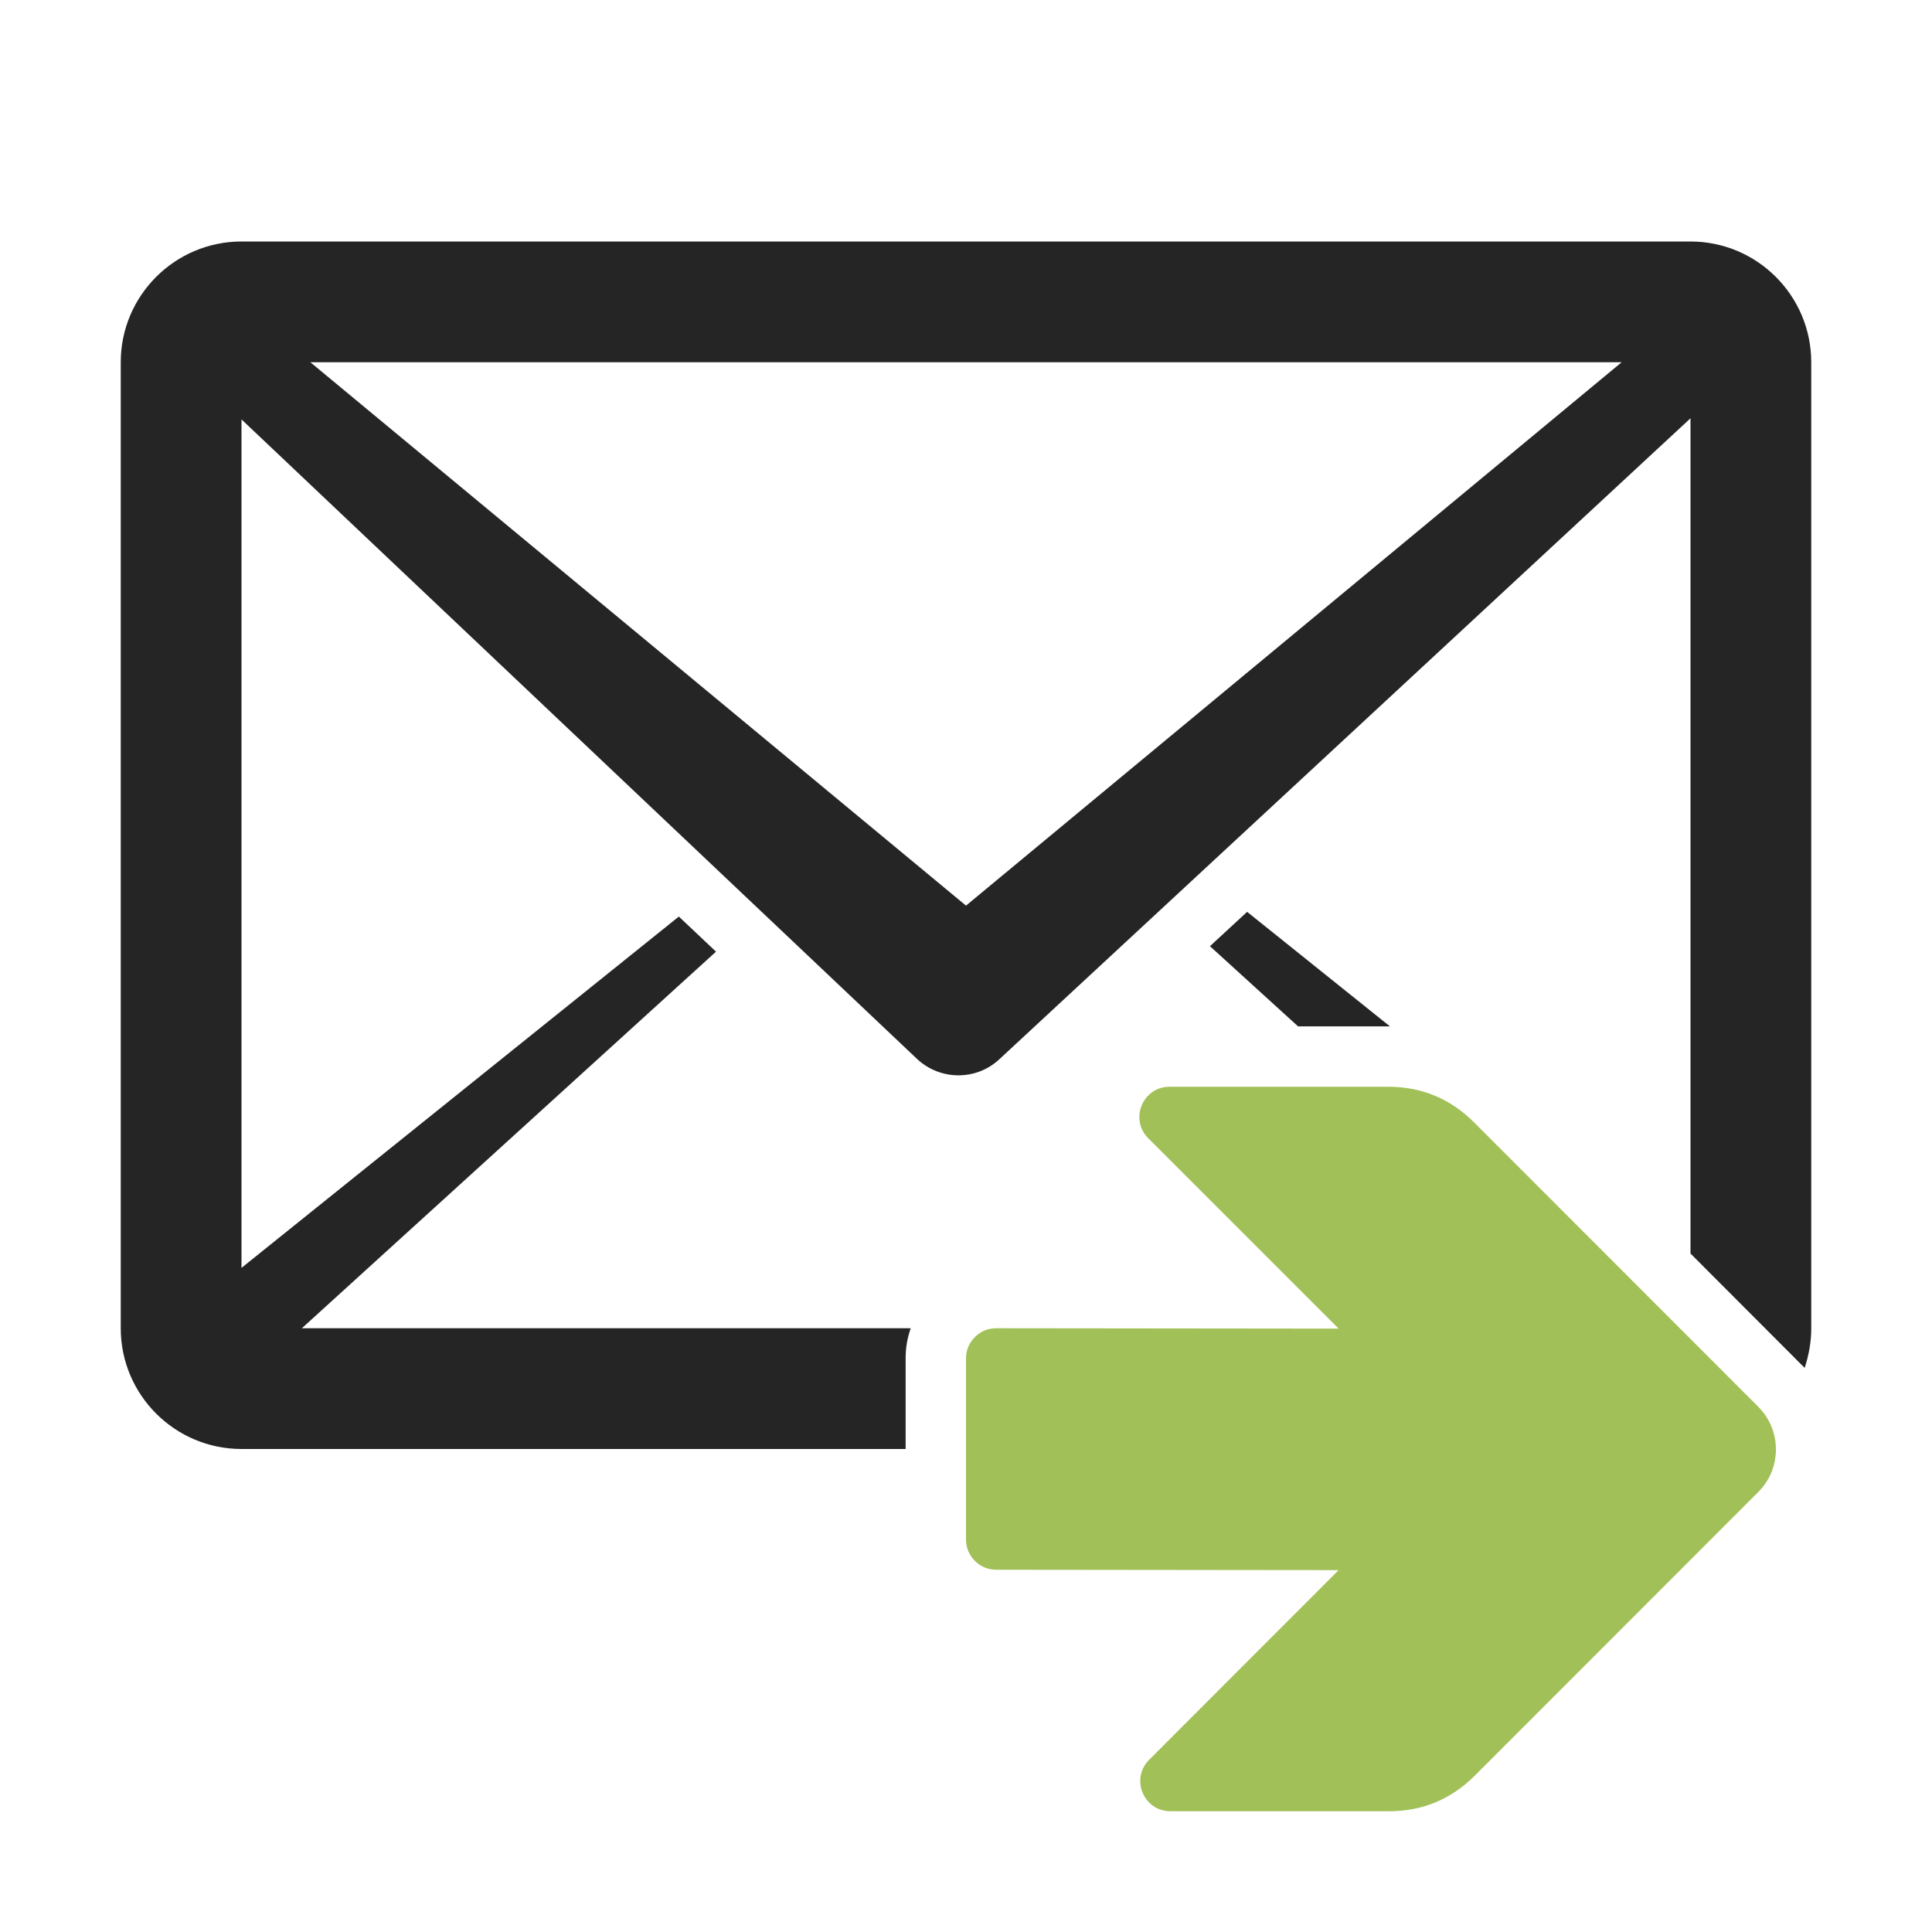 <?xml version="1.0" encoding="UTF-8"?>
<!DOCTYPE svg PUBLIC "-//W3C//DTD SVG 1.1//EN" "http://www.w3.org/Graphics/SVG/1.1/DTD/svg11.dtd">
<svg xmlns="http://www.w3.org/2000/svg" xml:space="preserve" width="1024px" height="1024px" shape-rendering="geometricPrecision" text-rendering="geometricPrecision" image-rendering="optimizeQuality" fill-rule="nonzero" clip-rule="evenodd" viewBox="0 0 10240 10240" xmlns:xlink="http://www.w3.org/1999/xlink">
	<title>mail_forward icon</title>
	<desc>mail_forward icon from the IconExperience.com O-Collection. Copyright by INCORS GmbH (www.incors.com).</desc>
	<path id="curve1" fill="#252525" d="M1280 1280l7680 0c353,0 640,287 640,640l0 5120c0,73 -13,144 -35,210 -7,-7 -13,-14 -20,-20l-585 -586 0 -4427 -3663 3397c-123,115 -313,113 -435,0l-3582 -3391 0 4497 2318 -1862 197 186 -2195 1996 3227 0c-18,51 -27,104 -27,160l0 480 -3520 0c-353,0 -640,-287 -640,-640l0 -5120c0,-353 287,-640 640,-640zm5330 3553l757 607 -9 0 -478 0 -467 -425 197 -182zm-4965 -2913l3475 2880 3475 -2880 -6950 0z"/>
	<path id="curve0" fill="#A1C057" d="M7815 9413l1504 -1505c125,-124 125,-327 0,-452l-1508 -1509c-125,-124 -277,-187 -453,-187l-1159 0c-142,0 -214,172 -113,273l1009 1009 -1815 -2c-44,0 -82,16 -113,47 -31,31 -47,69 -47,113l0 960c0,88 72,160 160,160l1815 2 -1004 1005c-101,101 -30,273 113,273l1158 0c177,0 328,-63 453,-187z"/>
</svg>
